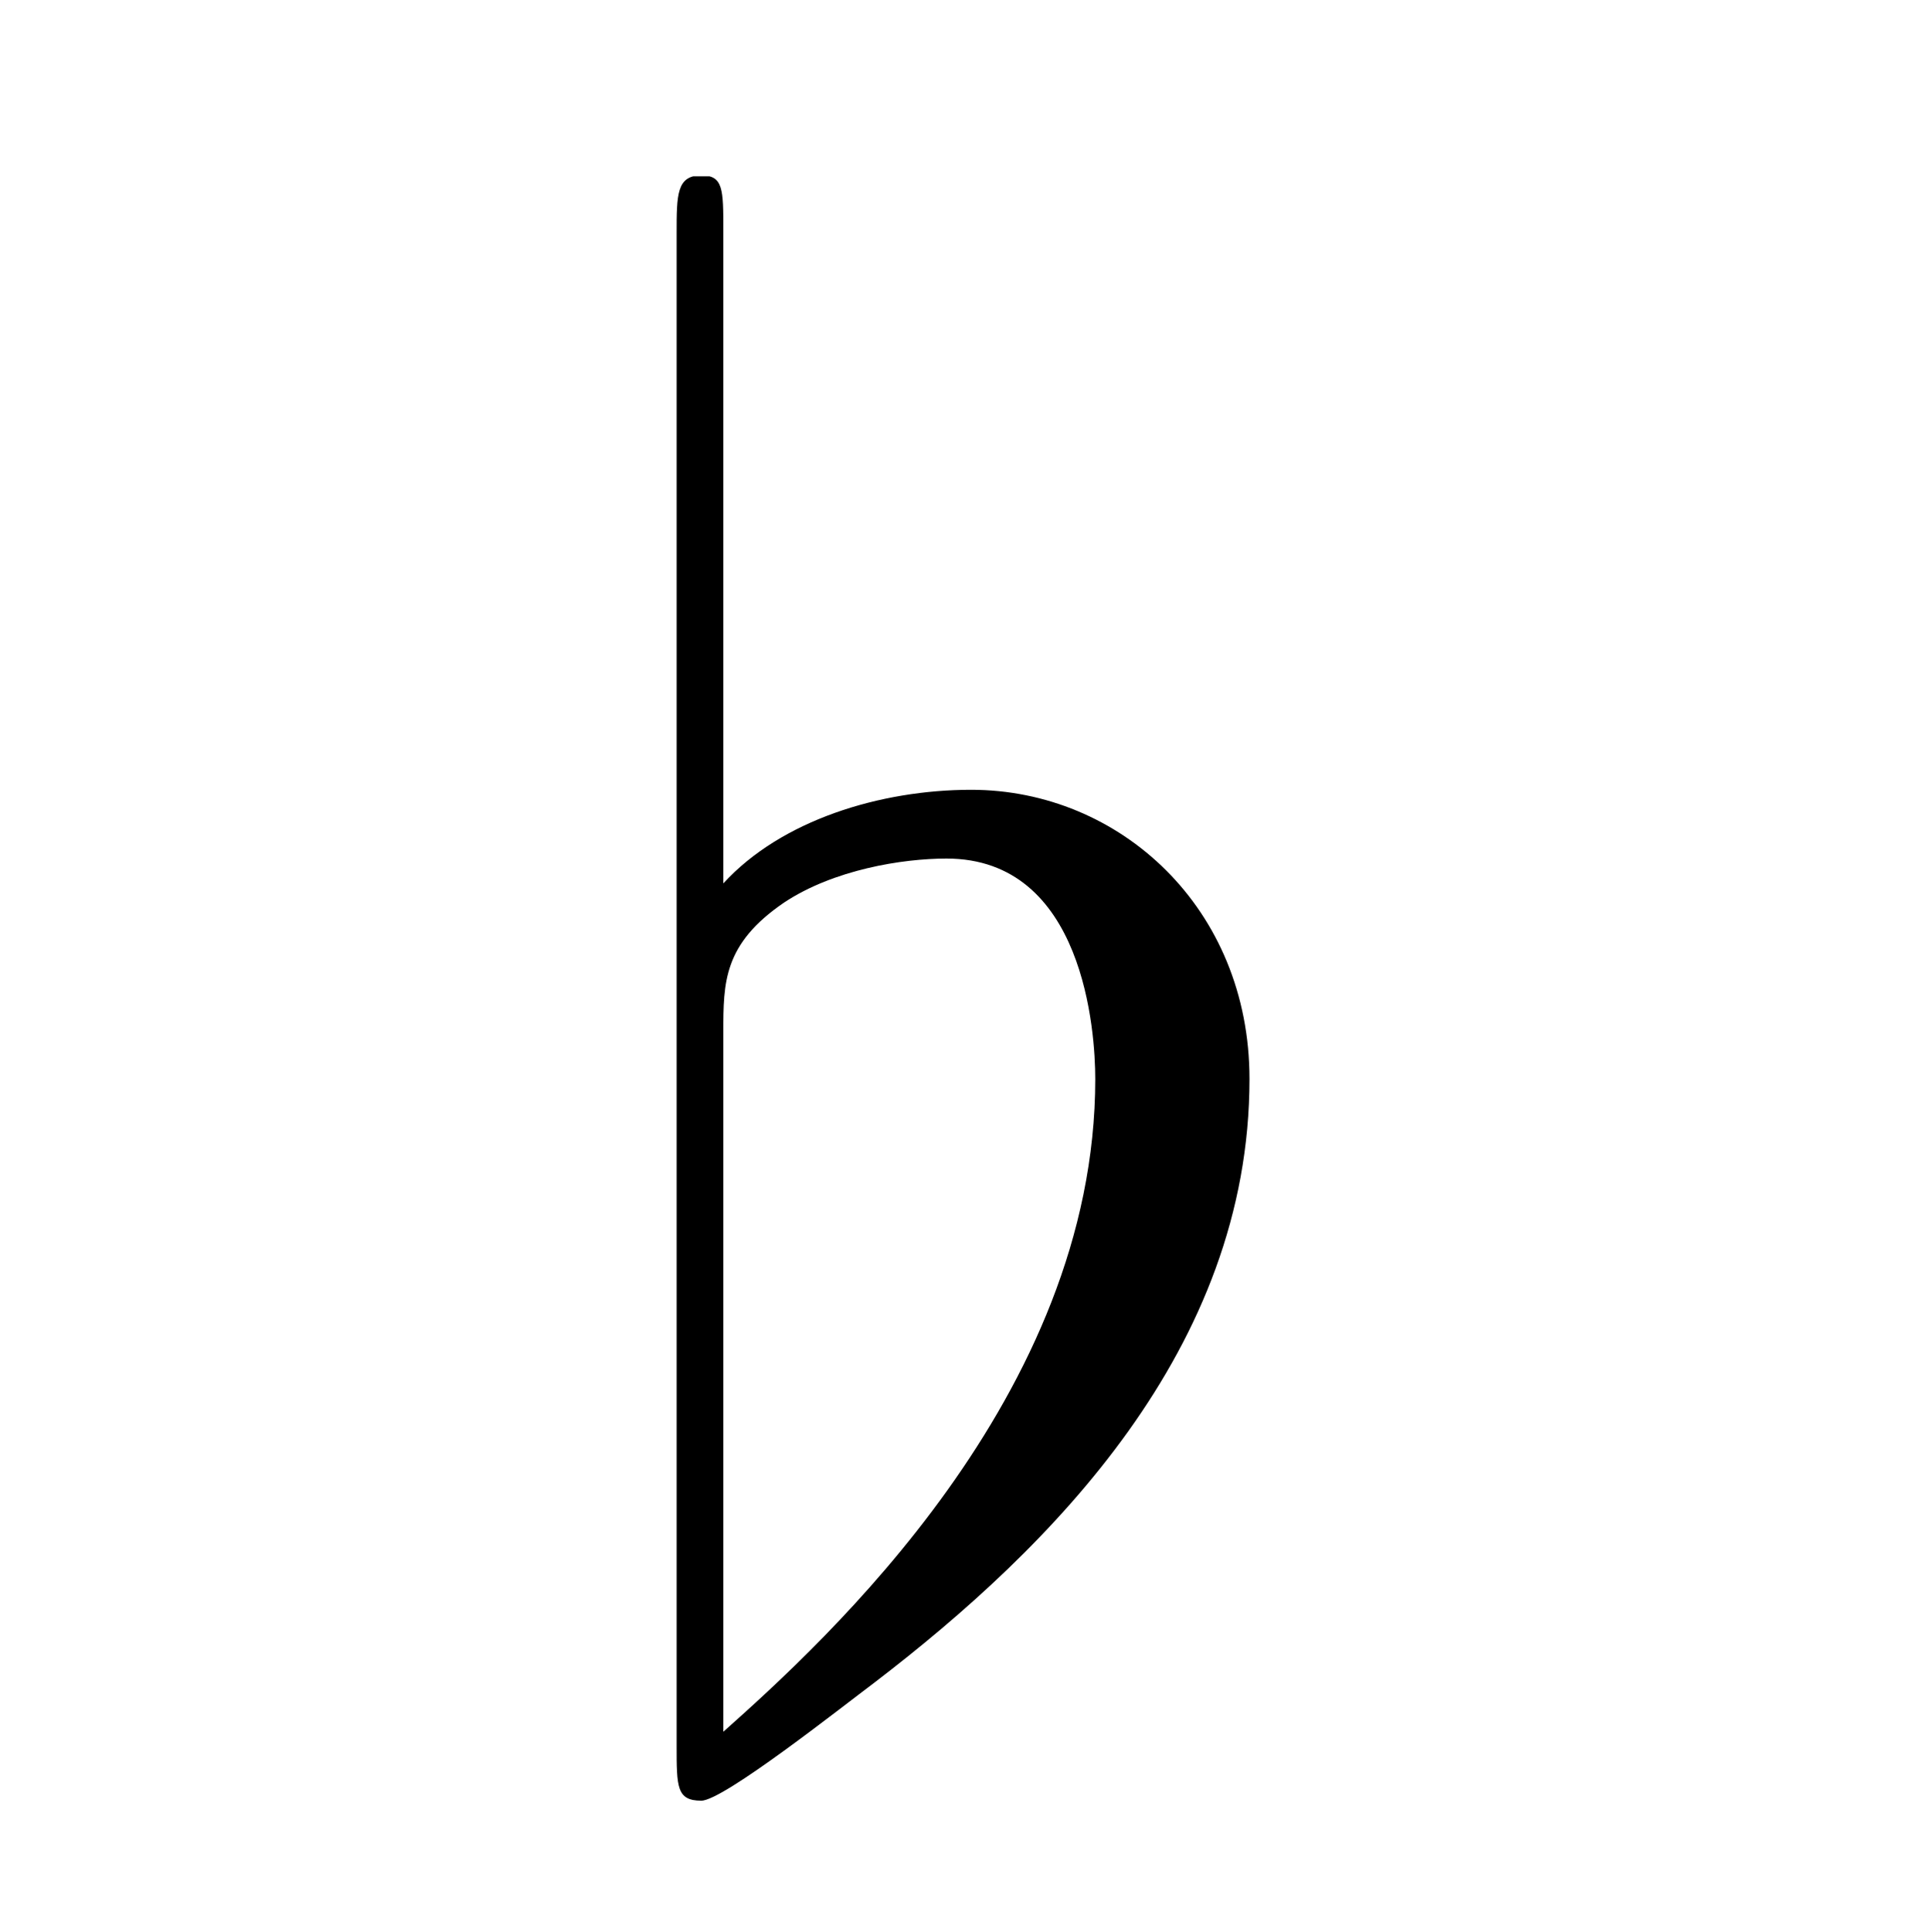 <?xml version="1.0" encoding="UTF-8"?>
<svg xmlns="http://www.w3.org/2000/svg" xmlns:xlink="http://www.w3.org/1999/xlink" width="10.95pt" height="10.96pt" viewBox="0 0 10.95 10.96" version="1.1">
<defs>
<g>
<symbol overflow="visible" id="glyph0-0">
<path style="stroke:none;" d=""/>
</symbol>
<symbol overflow="visible" id="glyph0-1">
<path style="stroke:none;" d="M 0.906 -8.656 C 0.906 -8.891 0.906 -8.969 0.781 -8.969 C 0.641 -8.969 0.641 -8.859 0.641 -8.641 L 0.641 -0.062 C 0.641 0.172 0.641 0.25 0.781 0.25 C 0.906 0.25 1.578 -0.281 1.766 -0.422 C 2.766 -1.188 3.891 -2.312 3.891 -3.844 C 3.891 -4.812 3.156 -5.484 2.312 -5.484 C 1.797 -5.484 1.234 -5.312 0.906 -4.953 Z M 0.906 -4.109 C 0.906 -4.391 0.906 -4.609 1.25 -4.844 C 1.531 -5.031 1.922 -5.094 2.172 -5.094 C 2.953 -5.094 3.016 -4.109 3.016 -3.844 C 3.016 -2.047 1.484 -0.656 0.906 -0.141 Z M 0.906 -4.109 "/>
</symbol>
</g>
<clipPath id="clip1">
  <path d="M 3 1 L 8 1 L 8 10.961 L 3 10.961 Z M 3 1 "/>
</clipPath>
</defs>
<g id="surface1">
<g clip-path="url(#clip1)" clip-rule="nonzero">
<g style="fill:rgb(0%,0%,0%);fill-opacity:1;">
  <use xlink:href="#glyph0-1" x="3.198" y="9.964"/>
</g>
</g>
</g>
</svg>
